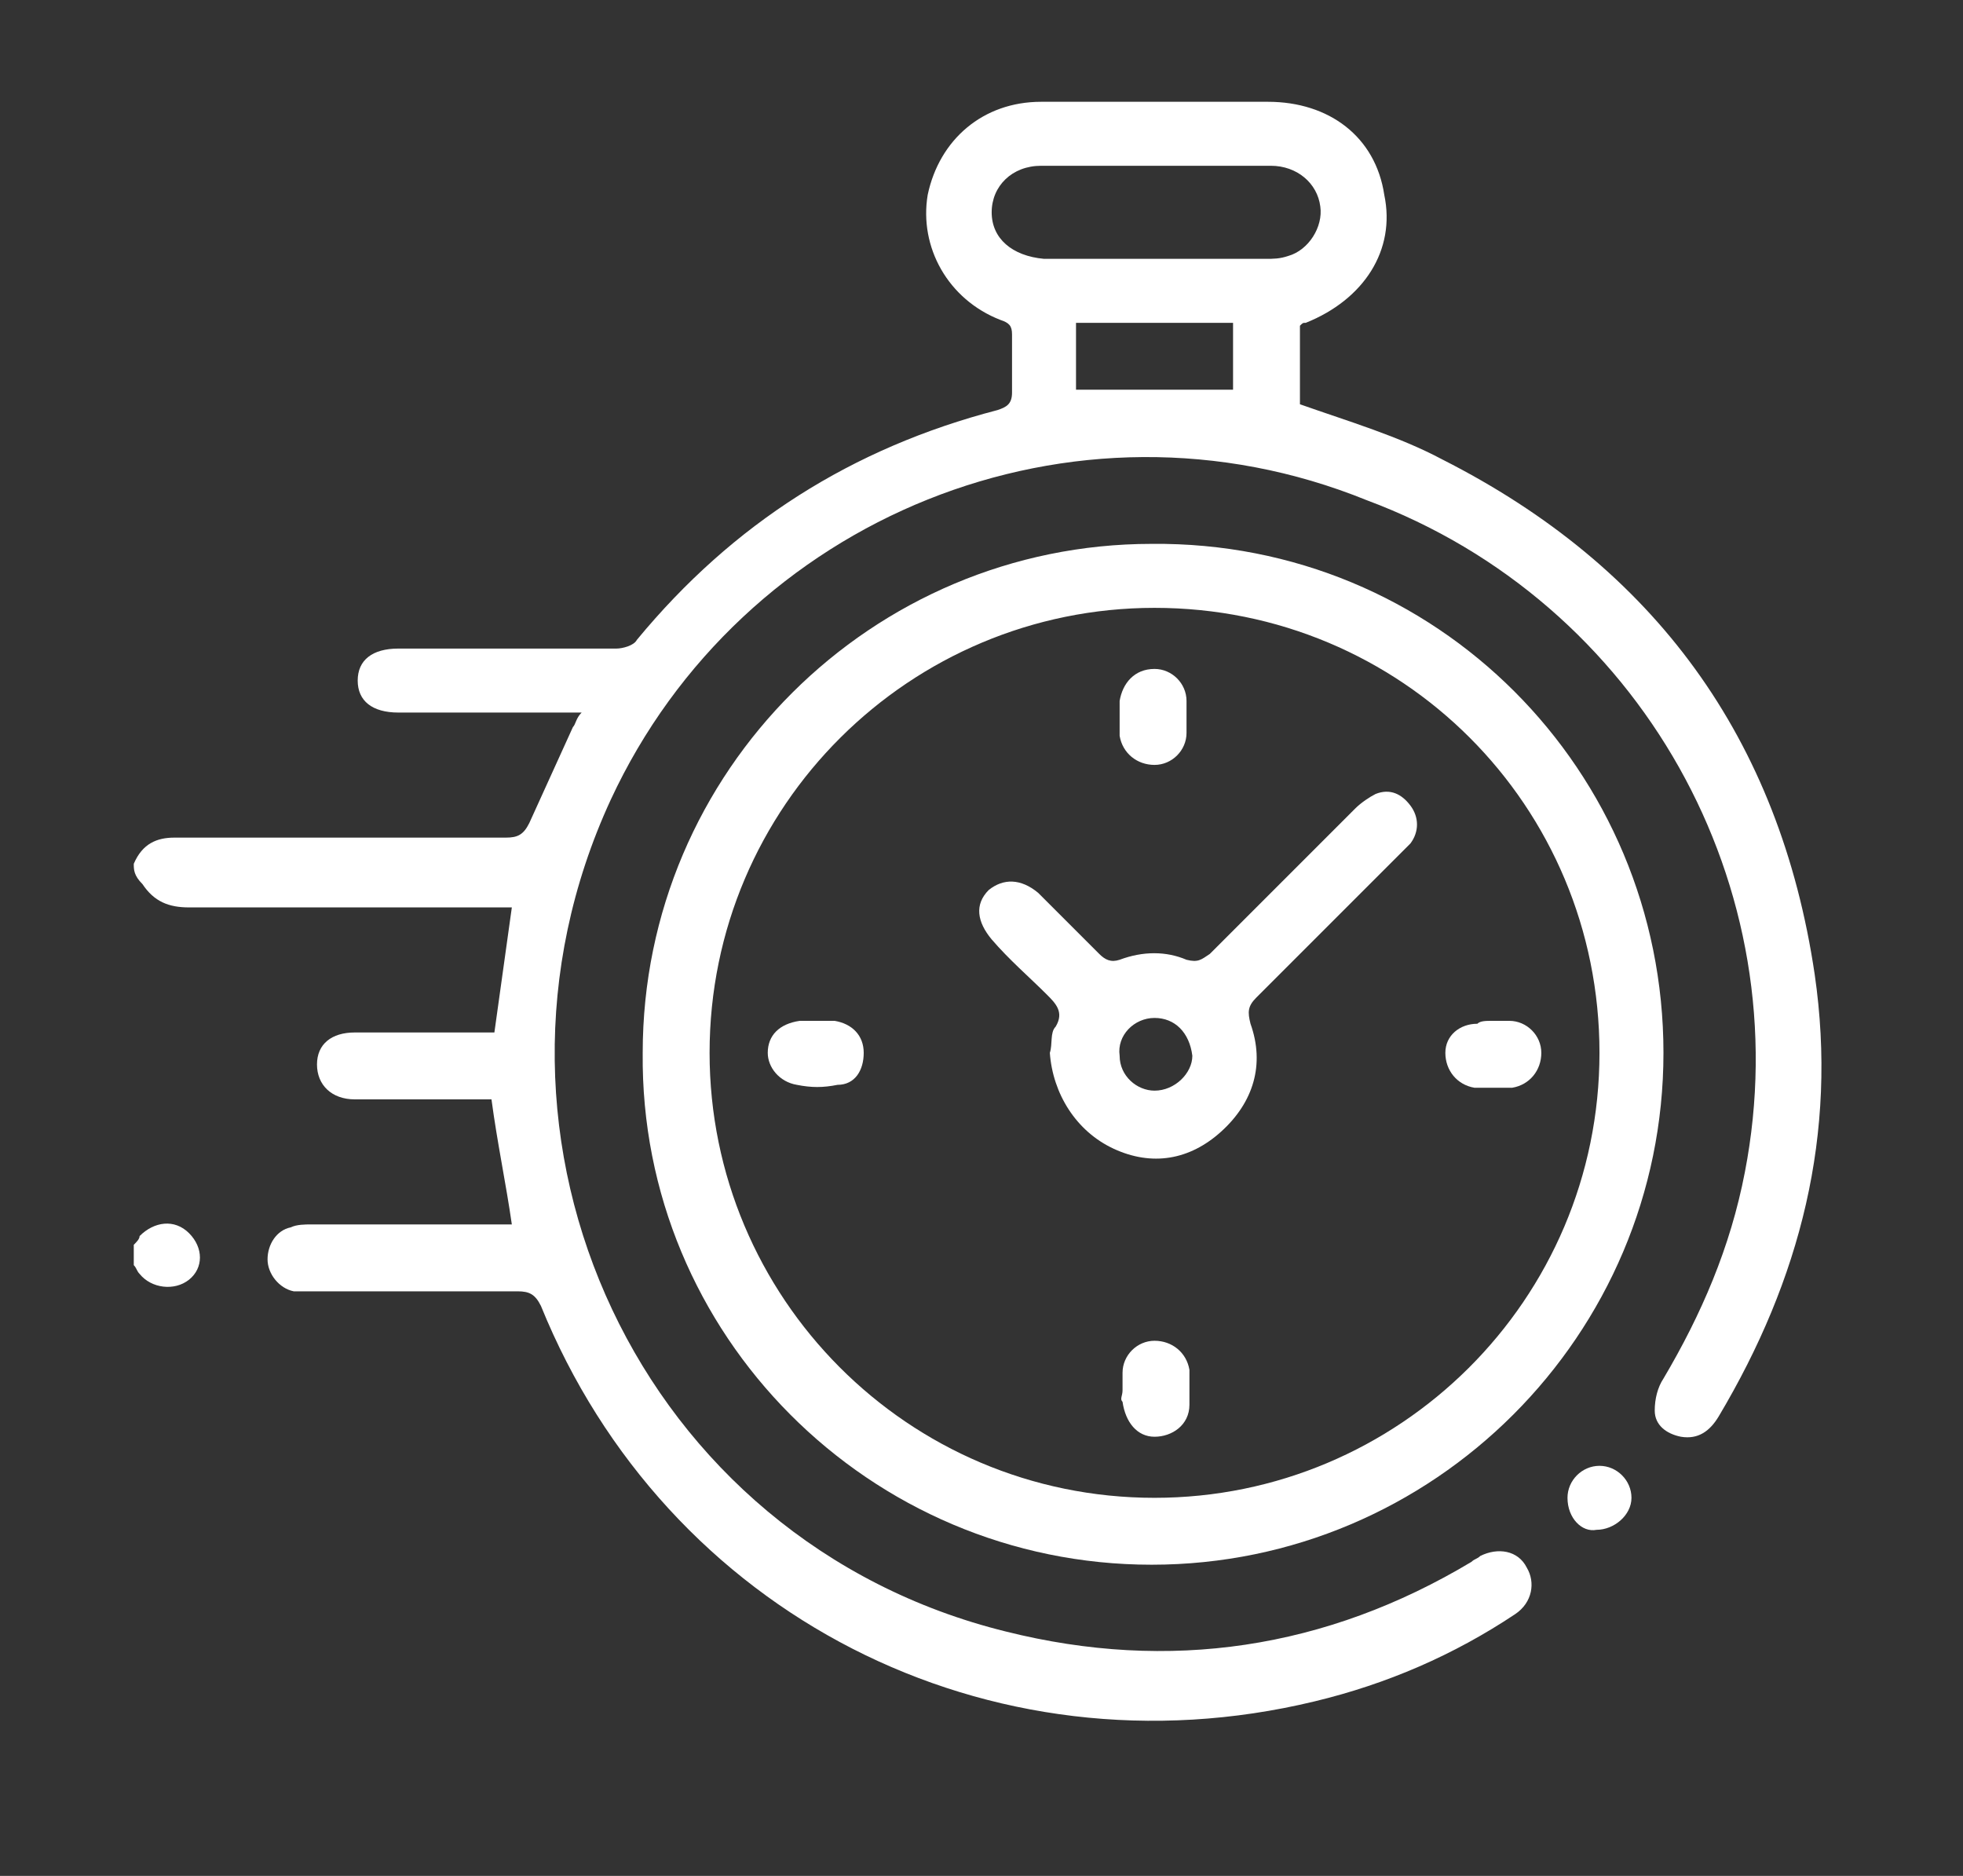 <?xml version="1.0" encoding="UTF-8"?> <svg xmlns="http://www.w3.org/2000/svg" xmlns:xlink="http://www.w3.org/1999/xlink" version="1.1" id="Layer_1" x="0px" y="0px" viewBox="0 0 67.5 64.5" style="enable-background:new 0 0 67.5 64.5;" xml:space="preserve"><rect x="0" y="0" width="67.5" height="64.5" fill="#333333" stroke="none"/> <style type="text/css"> .st0{fill:#FFFFFF;} </style> <g> <path class="st0" d="M4.6,29.7C4.9,29,5.4,28.8,6,28.8c3.8,0,7.6,0,11.4,0c0.4,0,0.6-0.1,0.8-0.5c0.5-1.1,1-2.2,1.5-3.3 c0.1-0.1,0.1-0.3,0.3-0.5c-0.9,0-1.6,0-2.4,0c-1.3,0-2.6,0-3.9,0c-0.9,0-1.4-0.4-1.4-1.1c0-0.7,0.5-1.1,1.4-1.1c2.5,0,5,0,7.5,0 c0.2,0,0.6-0.1,0.7-0.3c3.3-4,7.4-6.6,12.4-7.9c0.3-0.1,0.5-0.2,0.5-0.6c0-0.7,0-1.4,0-2c0-0.3-0.1-0.4-0.4-0.5 c-1.8-0.7-2.8-2.5-2.5-4.3c0.4-1.9,1.9-3.2,3.9-3.2c2.6,0,5.2,0,7.8,0c2.1,0,3.7,1.2,4,3.2c0.4,1.9-0.7,3.6-2.7,4.4 c-0.1,0-0.1,0-0.2,0.1c0,0.9,0,1.9,0,2.7c1.7,0.6,3.4,1.1,4.9,1.9c7.3,3.7,11.6,9.6,12.8,17.7c0.8,5.5-0.5,10.5-3.3,15.2 c-0.3,0.5-0.7,0.8-1.3,0.7c-0.5-0.1-0.9-0.4-0.9-0.9c0-0.4,0.1-0.8,0.3-1.1c1.3-2.2,2.3-4.5,2.8-7.1c1.9-9.8-3.6-19.6-13-23.1 C36.9,13.1,25.5,17.8,21,27.5c-5.4,11.7,1,25.5,13.6,28.6c5.6,1.4,11,0.6,16-2.4c0.1-0.1,0.2-0.1,0.3-0.2c0.6-0.3,1.3-0.2,1.6,0.4 c0.3,0.5,0.2,1.2-0.4,1.6c-2.1,1.4-4.4,2.4-6.9,3c-11.2,2.7-22.3-3-26.6-13.6c-0.2-0.4-0.4-0.5-0.8-0.5c-2.3,0-4.7,0-7,0 c-0.2,0-0.5,0-0.7,0c-0.5-0.1-0.9-0.6-0.9-1.1c0-0.5,0.3-1,0.8-1.1c0.2-0.1,0.5-0.1,0.7-0.1c2.2,0,4.3,0,6.5,0c0.1,0,0.2,0,0.4,0 c-0.2-1.4-0.5-2.8-0.7-4.3c-0.2,0-0.3,0-0.5,0c-1.4,0-2.8,0-4.2,0c-0.8,0-1.3-0.5-1.3-1.2c0-0.7,0.5-1.1,1.3-1.1c1.6,0,3.2,0,4.8,0 c0.2-1.4,0.4-2.9,0.6-4.3c-0.2,0-0.4,0-0.6,0c-3.5,0-7,0-10.5,0c-0.7,0-1.2-0.2-1.6-0.8C4.6,30.1,4.6,29.9,4.6,29.7z M39.7,8.9 c1.3,0,2.5,0,3.8,0c0.3,0,0.5,0,0.8-0.1c0.7-0.2,1.2-1,1.1-1.7c-0.1-0.8-0.8-1.4-1.7-1.4c-2.6,0-5.2,0-7.9,0c-1,0-1.7,0.7-1.7,1.6 c0,0.9,0.7,1.5,1.8,1.6C37.1,8.9,38.4,8.9,39.7,8.9z M37,13.4c1.8,0,3.6,0,5.4,0c0-0.7,0-1.5,0-2.3c-1.8,0-3.6,0-5.4,0 C37,11.9,37,12.7,37,13.4z"></path> <path class="st0" d="M4.6,42.8c0.1-0.1,0.2-0.2,0.2-0.3C5.3,42,6,41.9,6.5,42.4C7,42.9,7,43.6,6.5,44c-0.5,0.4-1.3,0.3-1.7-0.2 c-0.1-0.1-0.1-0.2-0.2-0.3C4.6,43.3,4.6,43,4.6,42.8z"></path> <path class="st0" d="M57.2,36.2c0,9.7-7.9,17.6-17.6,17.6c-9.7,0-17.6-7.9-17.5-17.6c0-9.7,7.9-17.5,17.5-17.5 C49.4,18.6,57.2,26.5,57.2,36.2z M55,36.2c0-8.5-6.8-15.3-15.3-15.3c-8.4,0-15.3,6.8-15.3,15.3c0,8.4,6.8,15.3,15.3,15.3 C48.1,51.5,55,44.7,55,36.2z"></path> <path class="st0" d="M53.9,51.5c0-0.6,0.5-1.1,1.1-1.1c0.6,0,1.1,0.5,1.1,1.1c0,0.6-0.6,1.1-1.2,1.1C54.4,52.7,53.9,52.2,53.9,51.5 z"></path> <path class="st0" d="M36.1,36.2c0.1-0.3,0-0.7,0.2-0.9c0.3-0.5,0-0.8-0.3-1.1c-0.6-0.6-1.3-1.2-1.9-1.9c-0.5-0.6-0.6-1.2-0.1-1.7 c0.5-0.4,1.1-0.4,1.7,0.1c0.7,0.7,1.4,1.4,2.1,2.1c0.2,0.2,0.4,0.3,0.7,0.2c0.8-0.3,1.6-0.3,2.3,0c0.4,0.1,0.5,0,0.8-0.2 c1.7-1.7,3.4-3.4,5-5c0.2-0.2,0.5-0.4,0.7-0.5c0.5-0.2,0.9,0,1.2,0.4c0.3,0.4,0.3,0.9,0,1.3c-0.3,0.3-0.6,0.6-0.9,0.9 c-1.5,1.5-2.9,2.9-4.4,4.4c-0.3,0.3-0.3,0.5-0.2,0.9c0.5,1.4,0.1,2.7-1,3.7c-1.1,1-2.4,1.2-3.7,0.6C37,38.9,36.2,37.6,36.1,36.2z M39.7,35c-0.7,0-1.3,0.6-1.2,1.3c0,0.7,0.6,1.2,1.2,1.2c0.7,0,1.3-0.6,1.3-1.2C40.9,35.5,40.4,35,39.7,35z"></path> <path class="st0" d="M40.8,24.6c0,0.2,0,0.4,0,0.6c0,0.6-0.5,1.1-1.1,1.1c-0.6,0-1.1-0.4-1.2-1c0-0.4,0-0.8,0-1.2 c0.1-0.6,0.5-1.1,1.2-1.1c0.6,0,1.1,0.5,1.1,1.1C40.8,24.3,40.8,24.5,40.8,24.6C40.8,24.6,40.8,24.6,40.8,24.6z"></path> <path class="st0" d="M51.3,35.1c0.2,0,0.4,0,0.6,0c0.6,0,1.1,0.5,1.1,1.1c0,0.6-0.4,1.1-1,1.2c-0.4,0-0.9,0-1.3,0 c-0.6-0.1-1-0.6-1-1.2c0-0.6,0.5-1,1.1-1C50.9,35.1,51.1,35.1,51.3,35.1z"></path> <path class="st0" d="M38.6,47.8c0-0.2,0-0.4,0-0.6c0-0.6,0.5-1.1,1.1-1.1c0.6,0,1.1,0.4,1.2,1c0,0.4,0,0.8,0,1.2 c0,0.7-0.6,1.1-1.2,1.1c-0.6,0-1-0.5-1.1-1.2C38.5,48.1,38.6,48,38.6,47.8C38.6,47.8,38.6,47.8,38.6,47.8z"></path> <path class="st0" d="M28.1,35.1c0.2,0,0.4,0,0.6,0c0.6,0.1,1,0.5,1,1.1c0,0.6-0.3,1.1-0.9,1.1c-0.5,0.1-0.9,0.1-1.4,0 c-0.6-0.1-1-0.6-1-1.1c0-0.6,0.4-1,1.1-1.1C27.7,35.1,27.9,35.1,28.1,35.1C28.1,35.1,28.1,35.1,28.1,35.1z"></path> </g> </svg> 